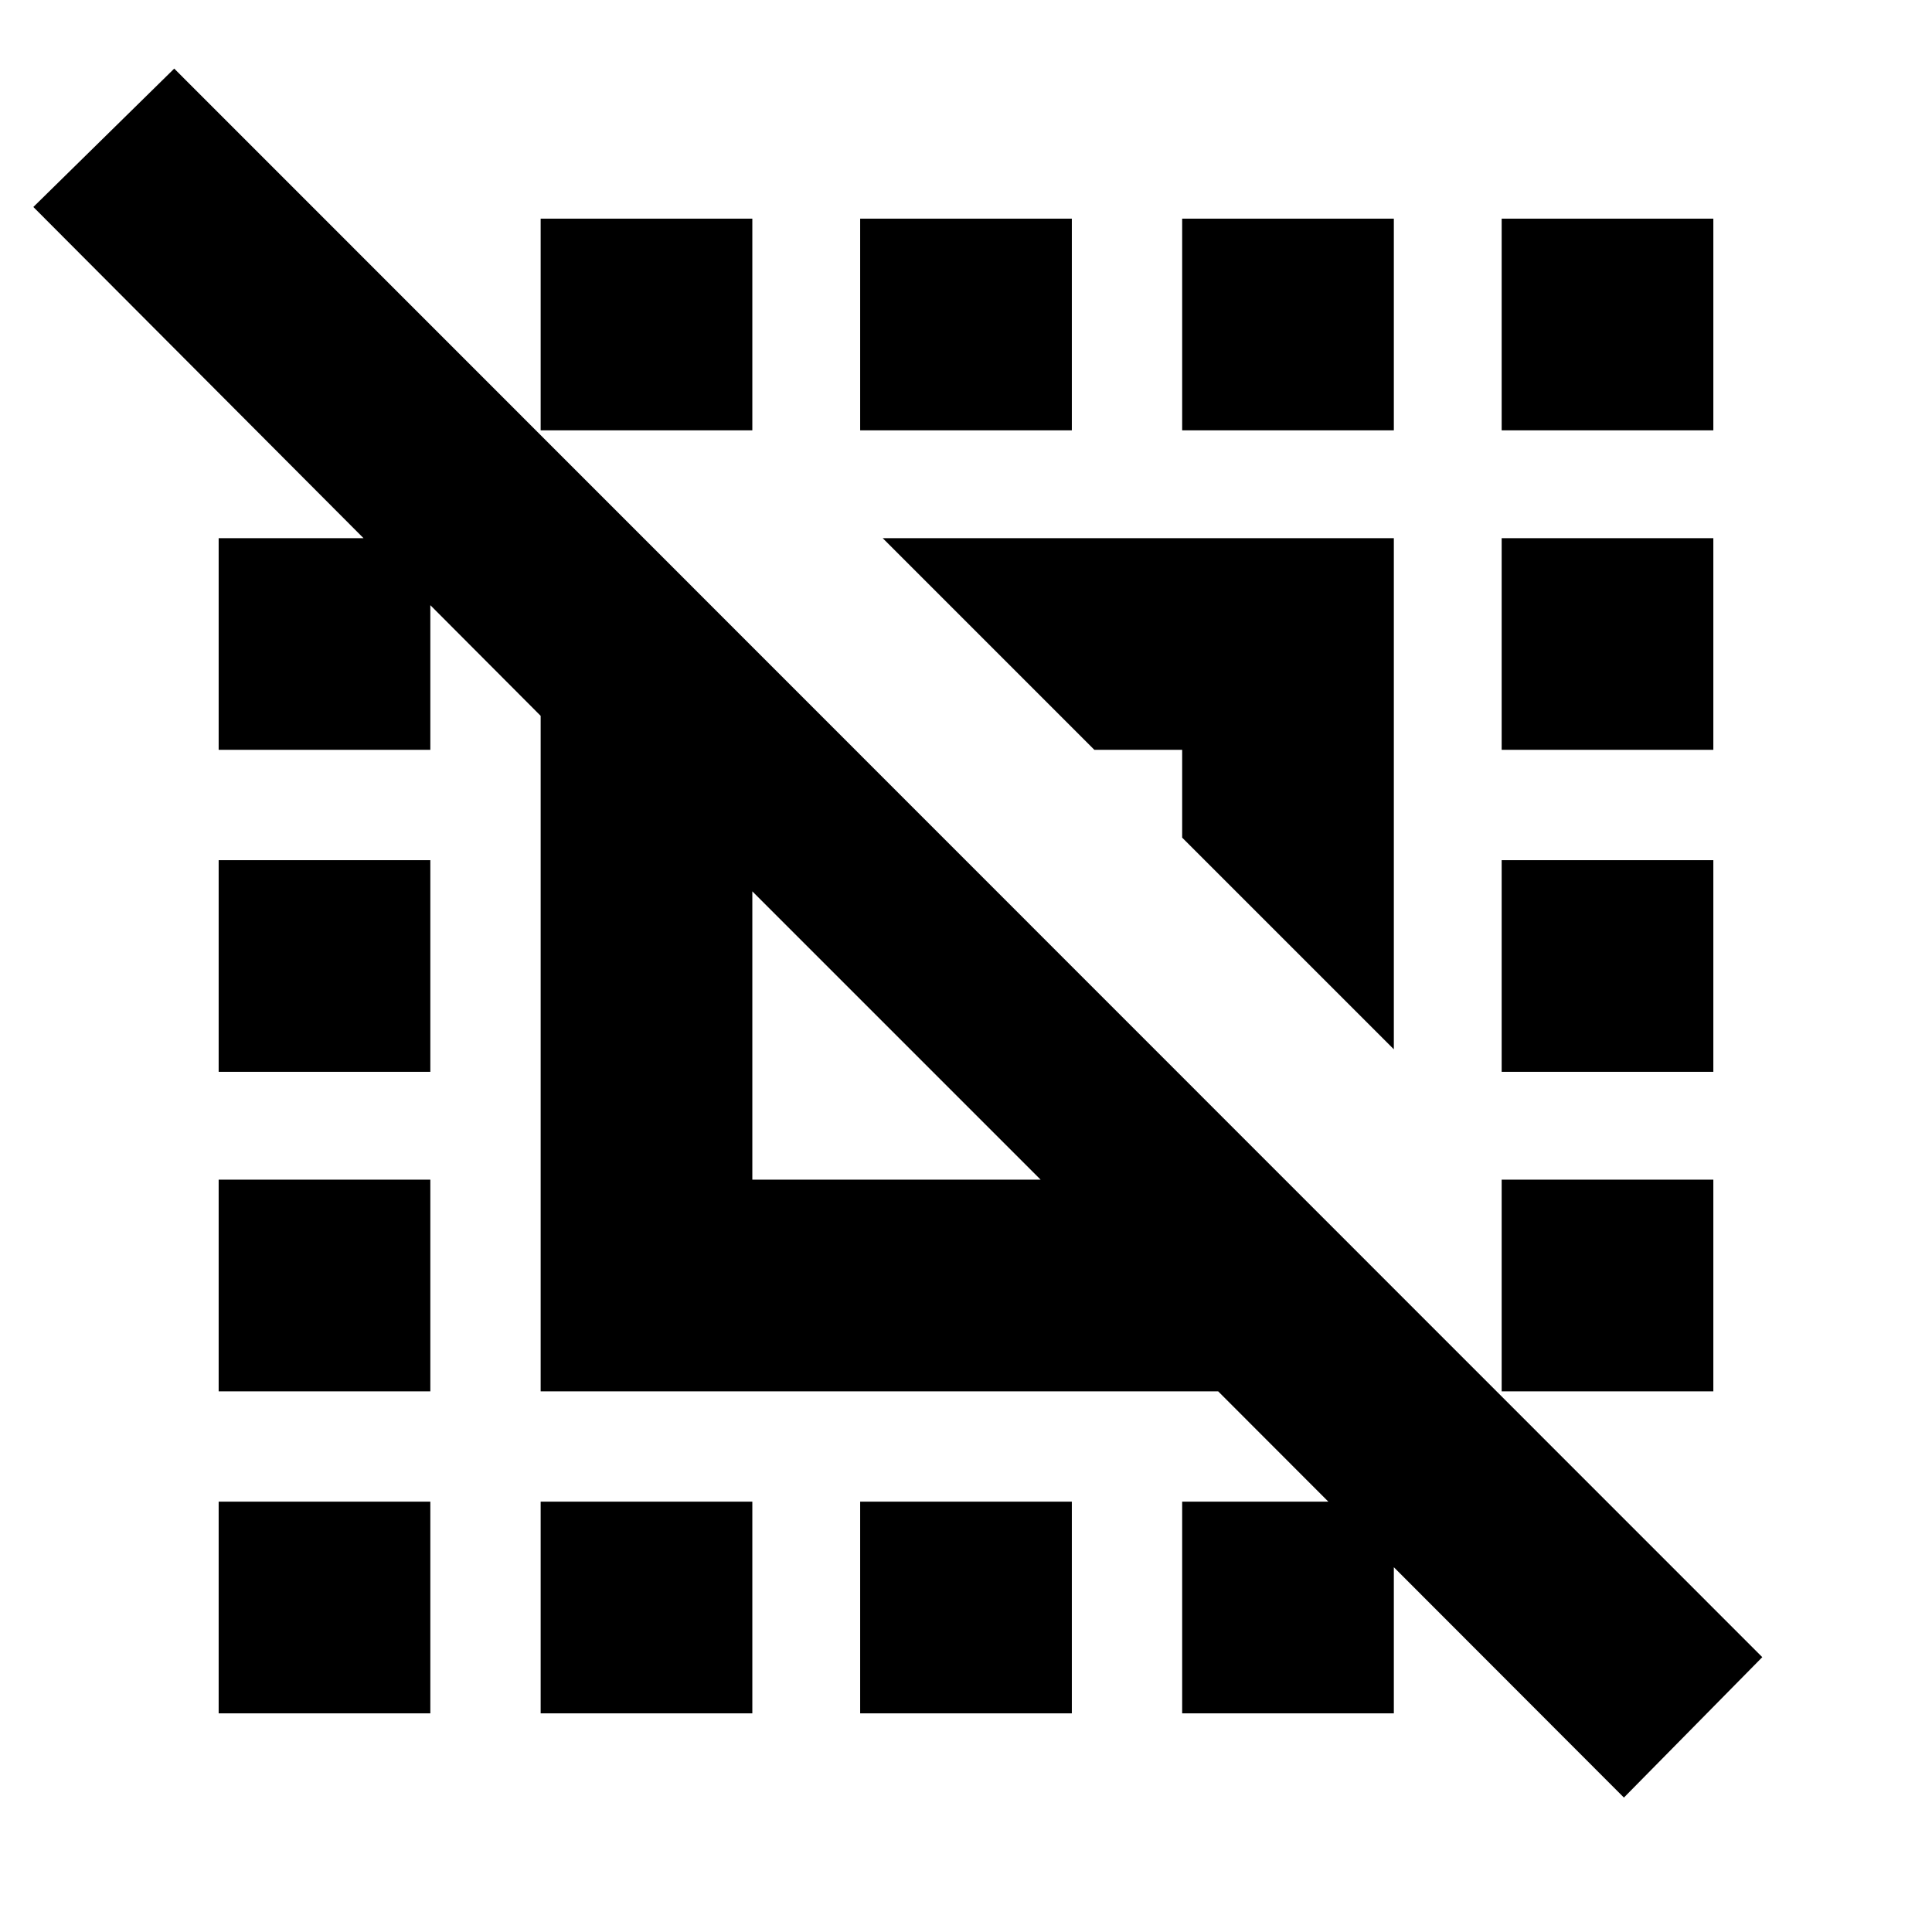 <svg xmlns="http://www.w3.org/2000/svg" height="20" viewBox="0 -960 960 960" width="20"><path d="M806.91-66.8 605.3-268.65H268.65V-604.3L16.57-857.15l70-68.76 789.1 789.34-68.76 69.77ZM373.83-373.83h143.26L373.83-517.09v143.26Zm318.76-64.78L587.41-543.78v-43.63h-43.63L438.61-692.59h253.98v253.98ZM268.65-108.65v-105.18h105.18v105.18H268.65Zm0-637.52v-105.18h105.18v105.18H268.65Zm158.76 637.52v-105.18h105.18v105.18H427.41Zm0-637.52v-105.18h105.18v105.18H427.41Zm160 0v-105.18h105.18v105.18H587.41Zm0 637.52v-105.18h105.18v105.18H587.41Zm158.76-637.52v-105.18h105.18v105.18H746.17ZM108.65-108.65v-105.18h105.18v105.18H108.65Zm0-160v-105.18h105.18v105.18H108.65Zm0-158.76v-105.18h105.18v105.18H108.65Zm0-160v-105.18h105.18v105.18H108.65Zm637.52 318.76v-105.18h105.18v105.18H746.17Zm0-158.76v-105.18h105.18v105.18H746.17Zm0-160v-105.18h105.18v105.18H746.17Z"/></svg>
